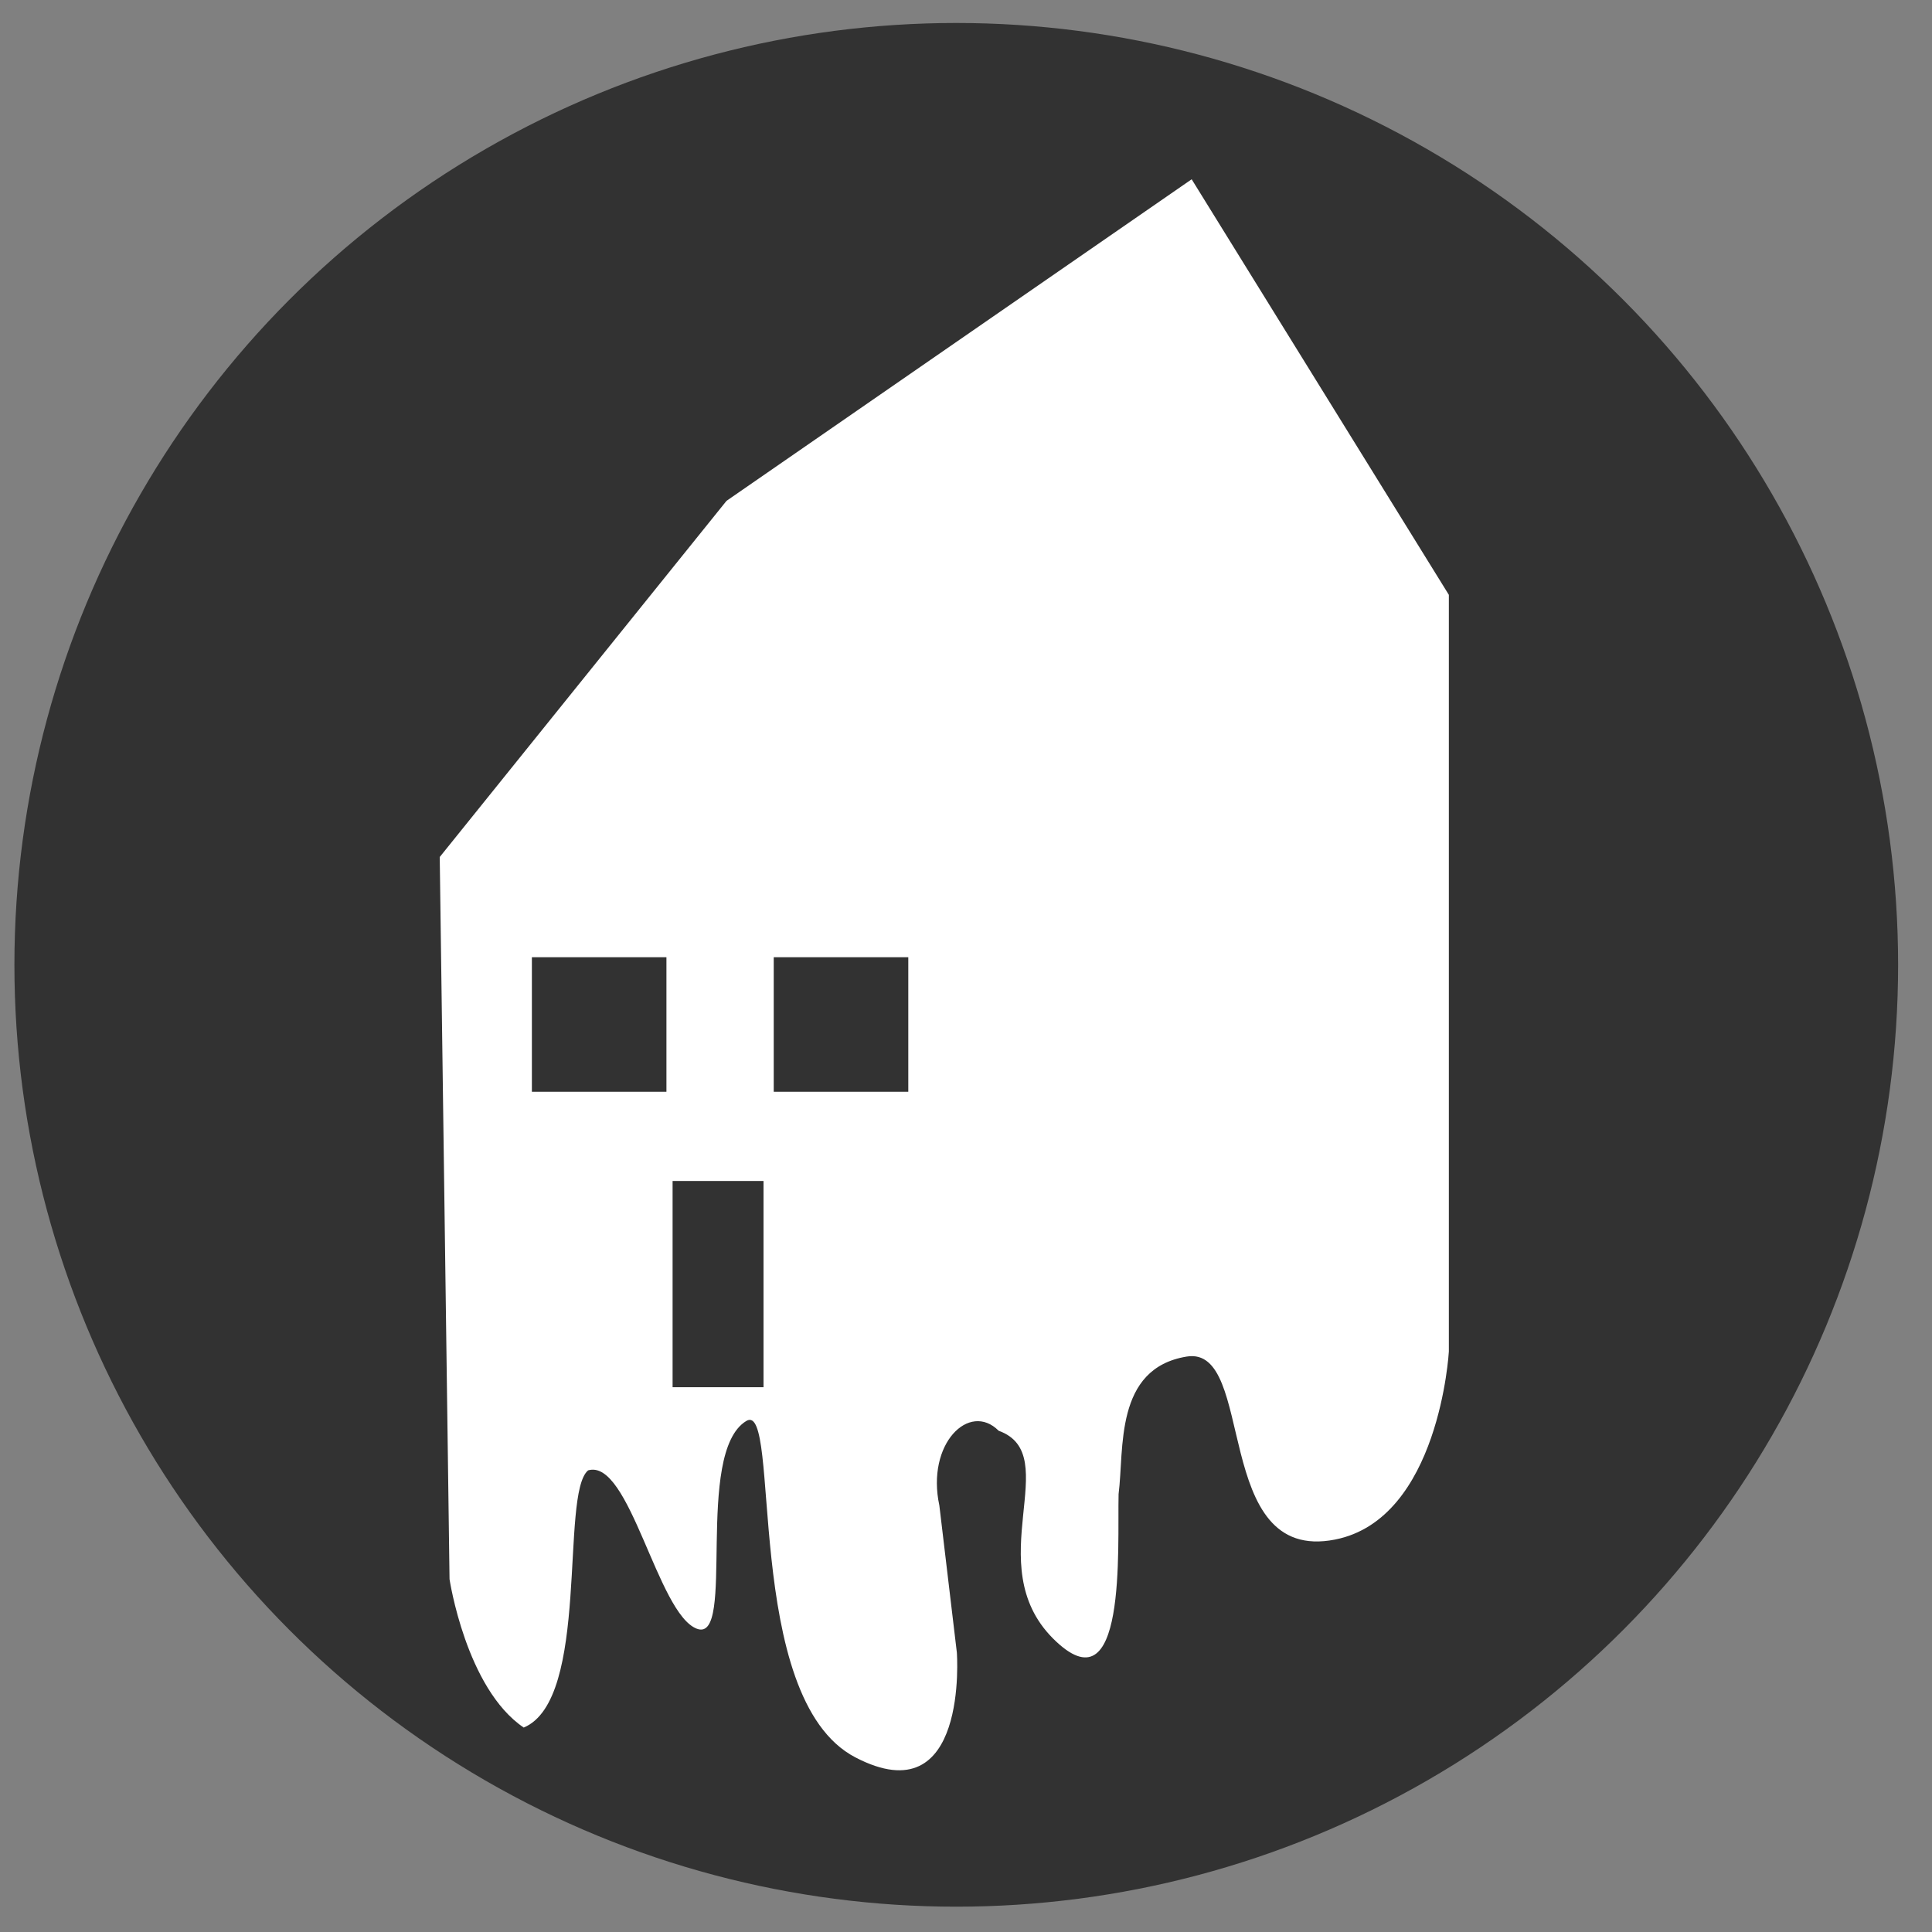 <?xml version="1.0" encoding="UTF-8" standalone="no"?>
<!-- Created with Inkscape (http://www.inkscape.org/) -->

<svg
   xmlns:dc="http://purl.org/dc/elements/1.1/"
   xmlns:cc="http://creativecommons.org/ns#"
   xmlns:rdf="http://www.w3.org/1999/02/22-rdf-syntax-ns#"
   xmlns:svg="http://www.w3.org/2000/svg"
   xmlns="http://www.w3.org/2000/svg"
   xmlns:sodipodi="http://sodipodi.sourceforge.net/DTD/sodipodi-0.dtd"
   xmlns:inkscape="http://www.inkscape.org/namespaces/inkscape"
   height="200"
   id="svg2"
   inkscape:output_extension="org.inkscape.output.svg.inkscape"
   inkscape:version="0.92.2 (5c3e80d, 2017-08-06)"
   sodipodi:docname="ghost_town.svg"
   sodipodi:version="0.32"
   version="1.0"
   width="200"
   inkscape:export-filename="C:\Users\jeremy\Pictures\svg\ghost_town.png"
   inkscape:export-xdpi="96"
   inkscape:export-ydpi="96">
  <rect width="100%" height="100%" fill="#808080" stroke="none"/>
  <defs
     id="defs22">
    <inkscape:perspective
       id="perspective24"
       inkscape:persp3d-origin="290 : 193.33333 : 1"
       inkscape:vp_x="0 : 290 : 1"
       inkscape:vp_y="0 : 1000 : 0"
       inkscape:vp_z="580 : 290 : 1"
       sodipodi:type="inkscape:persp3d" />
  </defs>
  <sodipodi:namedview
     bordercolor="#666666"
     borderopacity="1.0"
     gridtolerance="10.0"
     guidetolerance="10.0"
     id="base"
     inkscape:current-layer="svg2"
     inkscape:cx="108.52408"
     inkscape:cy="89.612292"
     inkscape:pageopacity="0.0"
     inkscape:pageshadow="2"
     inkscape:window-height="705"
     inkscape:window-width="1366"
     inkscape:window-x="-8"
     inkscape:window-y="-8"
     inkscape:zoom="2.1796875"
     objecttolerance="10.0"
     pagecolor="#ffffff"
     showgrid="false"
     inkscape:window-maximized="1"
     inkscape:measure-start="0,0"
     inkscape:measure-end="0,0"
     inkscape:lockguides="true" />
  <g
     id="g2319"
     transform="matrix(0.041,0,0,0.041,35.725,178.443)">
    <path
       d=""
       id="path2323"
       style="fill:#0089cd;stroke:none"
       inkscape:connector-curvature="0" />
  </g>
  <g
     id="g2325"
     transform="matrix(0.041,0,0,0.041,35.725,178.443)">
    <path
       d=""
       id="path2329"
       style="fill:#0089cd;stroke:none"
       inkscape:connector-curvature="0" />
  </g>
  <circle
     style="fill:#323232;fill-opacity:1;stroke:none;stroke-width:17.51;stroke-miterlimit:4;stroke-dasharray:none;stroke-opacity:1"
     id="path1494"
     cx="98.992"
     cy="99.879"
     r="97.5" />
  <path
     style="fill:#ffffff;fill-opacity:1;stroke:none;stroke-width:3.923;stroke-linecap:butt;stroke-linejoin:miter;stroke-miterlimit:4;stroke-dasharray:none;stroke-opacity:1"
     d="m 123.361,18.558 -48.152,33.289 -29.688,36.871 1.015,74.757 c 0,0 1.7,11.314 7.681,15.361 6.905,-2.892 3.741,-24.196 6.665,-26.624 4.312,-1.272 7.166,14.859 11.262,16.396 4.097,1.536 -0.332,-18.211 5.114,-21.51 3.678,-2.227 -0.496,28.676 11.282,34.821 11.778,6.145 10.514,-10.845 10.514,-10.845 l -1.812,-15.228 c -1.378,-6.387 3.1,-10.79 6.142,-7.734 6.906,2.495 -2.05,13.828 5.631,21.51 7.681,7.681 6.65,-9.403 6.781,-14.953 0.594,-4.625 -0.465,-13.006 7.048,-14.237 7.252,-1.19 2.523,21.477 15.361,18.943 10.803,-2.132 11.78,-19.46 11.78,-19.46 V 61.578 Z"
     id="path851"
     inkscape:connector-curvature="0"
     sodipodi:nodetypes="cccccccsscccscssccc" />
  <rect
     style="fill:#323232;fill-opacity:1;stroke:none;stroke-width:4.42;stroke-linejoin:round;stroke-miterlimit:4;stroke-dasharray:none;stroke-opacity:1"
     id="rect858"
     width="13.929"
     height="13.929"
     x="55.06"
     y="99.091" />
  <rect
     style="fill:#323232;fill-opacity:1;stroke:none;stroke-width:4.42;stroke-linejoin:round;stroke-miterlimit:4;stroke-dasharray:none;stroke-opacity:1"
     id="rect858-0"
     width="13.929"
     height="13.929"
     x="80.097"
     y="99.091"
     inkscape:transform-center-x="14.064738"
     inkscape:transform-center-y="-5.625892" />
  <rect
     style="fill:#323232;fill-opacity:1;stroke:none;stroke-width:4.498;stroke-linejoin:round;stroke-miterlimit:4;stroke-dasharray:none;stroke-opacity:1"
     id="rect858-4"
     width="9.412"
     height="21.349"
     x="69.627"
     y="122.255" />
</svg>
